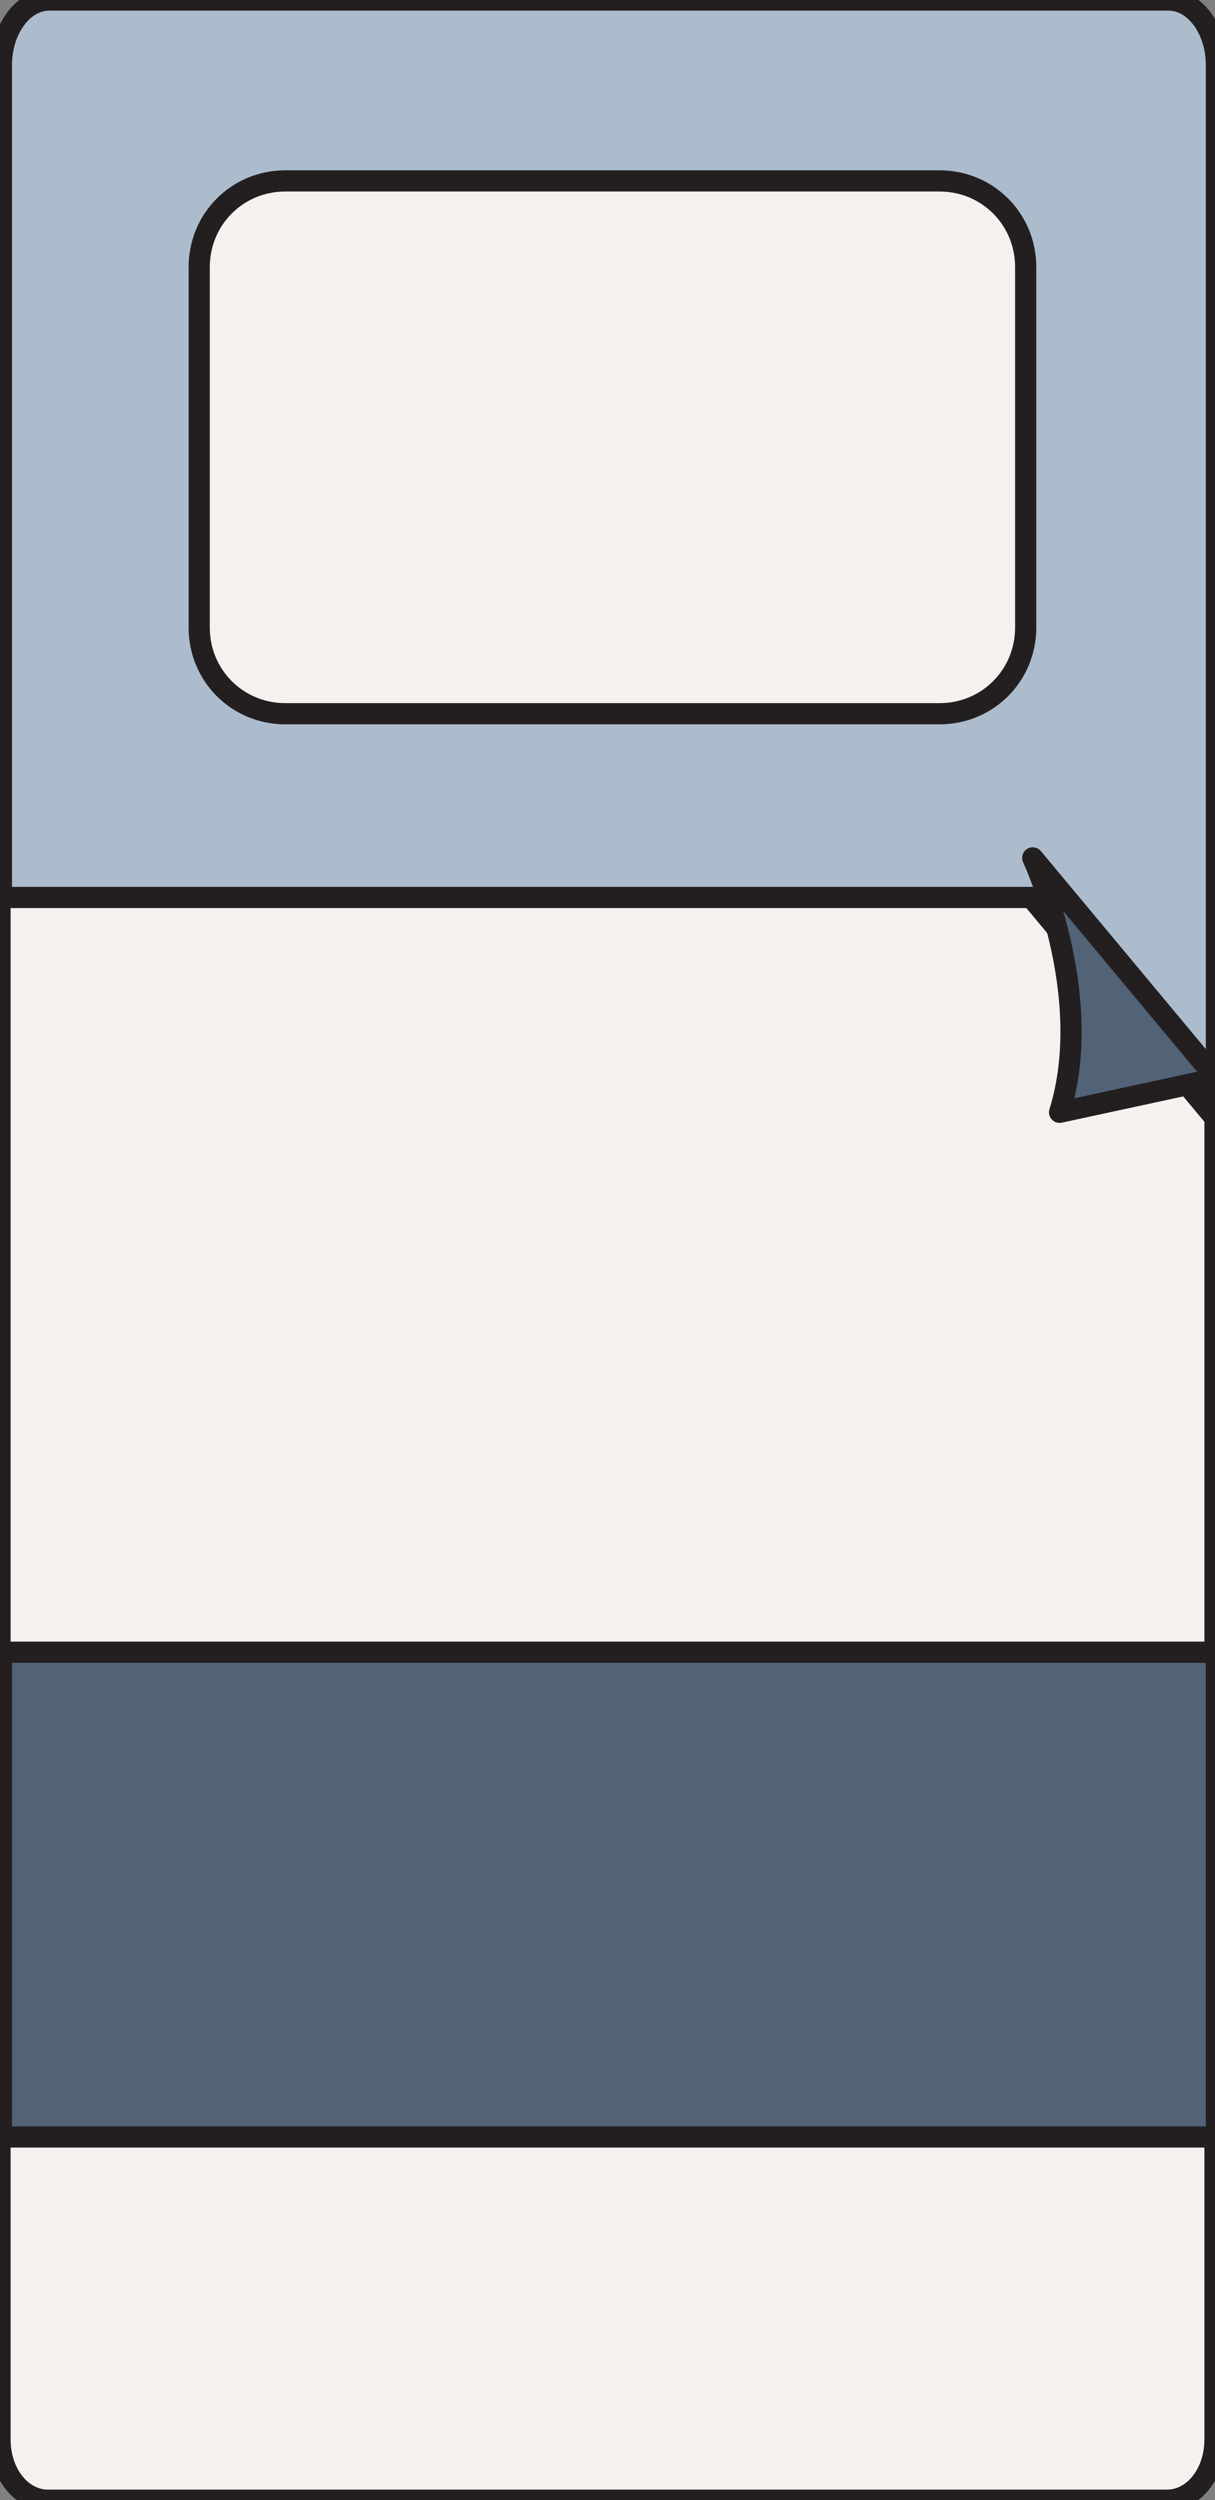 <?xml version="1.0" encoding="utf-8"?>
<!-- Generator: Adobe Illustrator 19.0.0, SVG Export Plug-In . SVG Version: 6.00 Build 0)  -->
<svg version="1.1" id="Layer_1" xmlns="http://www.w3.org/2000/svg" xmlns:xlink="http://www.w3.org/1999/xlink" x="0px" y="0px"
	 viewBox="228.7 278.8 86 176.9" style="enable-background:new 228.7 278.8 86 176.9;" xml:space="preserve">
<rect x="228.7" y="278.8" width="86" height="176.9" fill="#808080" stroke="none"/>
<style type="text/css">
	.st0{fill:#ACBCCC;stroke:#231F20;stroke-width:1.5;stroke-linecap:round;stroke-linejoin:round;stroke-miterlimit:10;}
	.st1{fill:#F6F1EF;stroke:#231F20;stroke-width:1.5;stroke-linecap:round;stroke-linejoin:round;stroke-miterlimit:10;}
	.st2{fill:#526277;stroke:#231F20;stroke-width:1.5;stroke-linecap:round;stroke-linejoin:round;stroke-miterlimit:10;}
</style>
<g id="XMLID_3_">
	<path id="XMLID_9_" class="st0" d="M232.2,452.6c-1.9,0-3.4-2.1-3.4-4.6V283.4c0-2.5,1.5-4.6,3.4-4.6h79.2c1.9,0,3.4,2.1,3.4,4.6
		v164.5c0,2.5-1.5,4.6-3.4,4.6h-79.2V452.6z"/>
	<path id="XMLID_7_" class="st1" d="M248.9,329.3c-3.4,0-6.1-2.7-6.1-6.1v-25.5c0-3.4,2.7-6.1,6.1-6.1h46.3c3.4,0,6.1,2.7,6.1,6.1
		v25.5c0,3.4-2.7,6.1-6.1,6.1H248.9z"/>
	<path id="XMLID_2_" class="st1" d="M314.7,357.9v93.5c0,2.4-1.5,4.3-3.4,4.3h-79.2c-1.9,0-3.4-1.9-3.4-4.3V342.3h73L314.7,357.9z"
		/>
	<rect id="XMLID_5_" x="228.8" y="395.7" class="st2" width="86" height="34.3"/>
	<path id="XMLID_4_" class="st2" d="M301.8,339.5c0,0,4.5,9.6,1.9,18l11.1-2.4L301.8,339.5z"/>
</g>
</svg>
